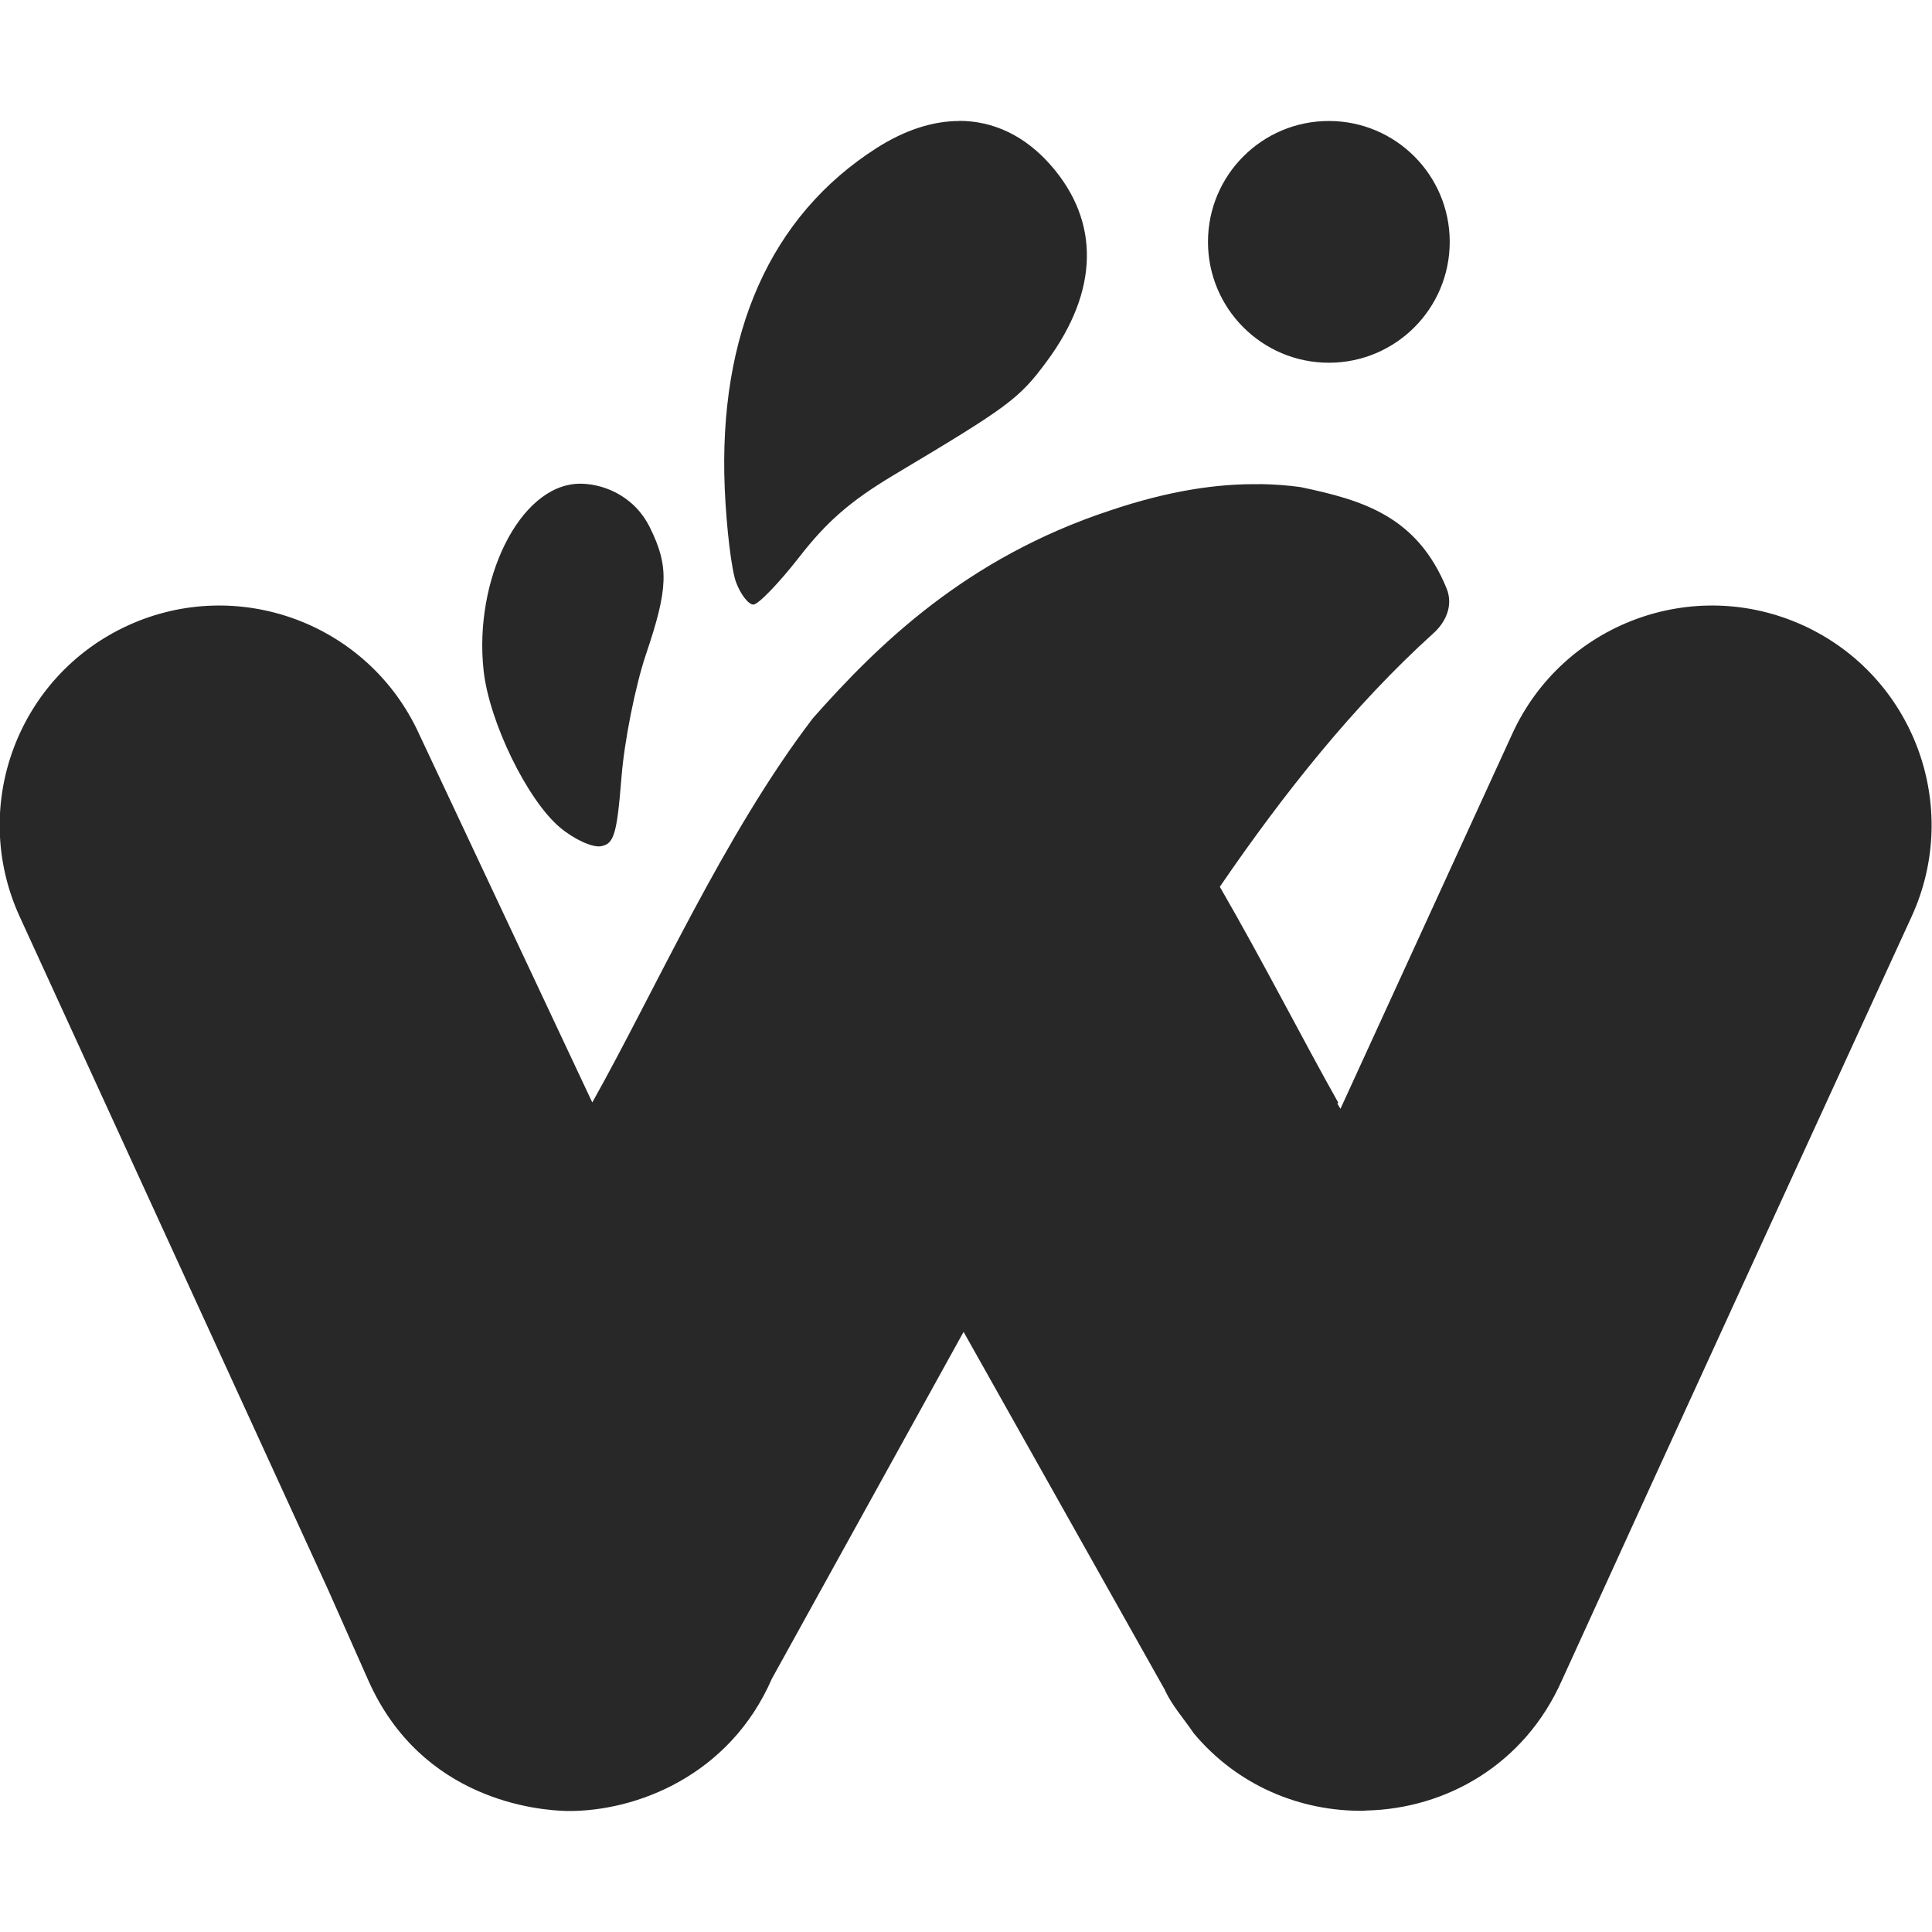 <svg width="16" height="16" version="1.1" xmlns="http://www.w3.org/2000/svg">
  <defs>
    <style type="text/css" id="current-color-scheme">.ColorScheme-Text { color:#282828; } .ColorScheme-Highlight { color:#458588; }</style>
  </defs>
  <path class="ColorScheme-Text" fill="currentColor" d="m7.944 1.002c-0.22 3.076e-4 -0.451 0.075-0.686 0.225-0.877 0.561-1.31 1.533-1.256 2.82 0.014 0.325 0.056 0.675 0.094 0.776 0.038 0.101 0.103 0.184 0.143 0.184s0.21-0.176 0.378-0.391c0.227-0.293 0.423-0.465 0.78-0.679 0.955-0.57 1.042-0.633 1.271-0.943 0.432-0.583 0.445-1.158 0.033-1.627-0.213-0.243-0.475-0.366-0.757-0.366zm3.061 0c-0.553 2e-7 -1.001 0.448-1.001 1.001s0.448 1.001 1.001 1.001c0.553 0 1.001-0.448 1.001-1.001s-0.448-1.001-1.001-1.001zm-6.214 3.004c-0.491 0.015-0.868 0.8-0.786 1.547 0.046 0.425 0.363 1.075 0.634 1.301 0.117 0.098 0.269 0.167 0.338 0.154 0.108-0.019 0.132-0.098 0.17-0.573 0.024-0.303 0.116-0.758 0.201-1.011 0.187-0.552 0.193-0.733 0.035-1.054-0.14-0.284-0.416-0.369-0.593-0.364zm5.646 0.004c-0.353-0.006-0.757 0.053-1.248 0.219-1.189 0.393-1.92 1.112-2.457 1.719-0.734 0.96-1.307 2.256-1.827 3.182l-1.436-3.055c-0.419-0.913-1.499-1.313-2.412-0.894-0.912 0.419-1.312 1.497-0.894 2.41l2.554 5.574 0.334 0.753c0.442 0.993 1.406 1.075 1.647 1.08 0.573 0.005 1.345-0.294 1.694-1.095l1.588-2.873 1.668 2.967v2e-3l0.002 0.004c0.061 0.128 0.157 0.234 0.235 0.35 0.365 0.438 0.889 0.65 1.41 0.643 0.006-6.17e-4 0.013-0.001 0.02-2e-3 0.659-0.015 1.308-0.377 1.619-1.076 0.962-2.111 1.93-4.218 2.897-6.327 0.418-0.912 0.018-1.991-0.894-2.41-0.913-0.419-1.993-0.019-2.412 0.894l-1.424 3.108-0.025-0.043 0.006-0.01c-0.302-0.537-0.621-1.165-0.98-1.786 0.526-0.769 1.108-1.501 1.766-2.097 0.098-0.086 0.172-0.226 0.112-0.374-0.245-0.599-0.694-0.731-1.209-0.839-0.107-0.015-0.219-0.023-0.336-0.025z"/>
</svg>
